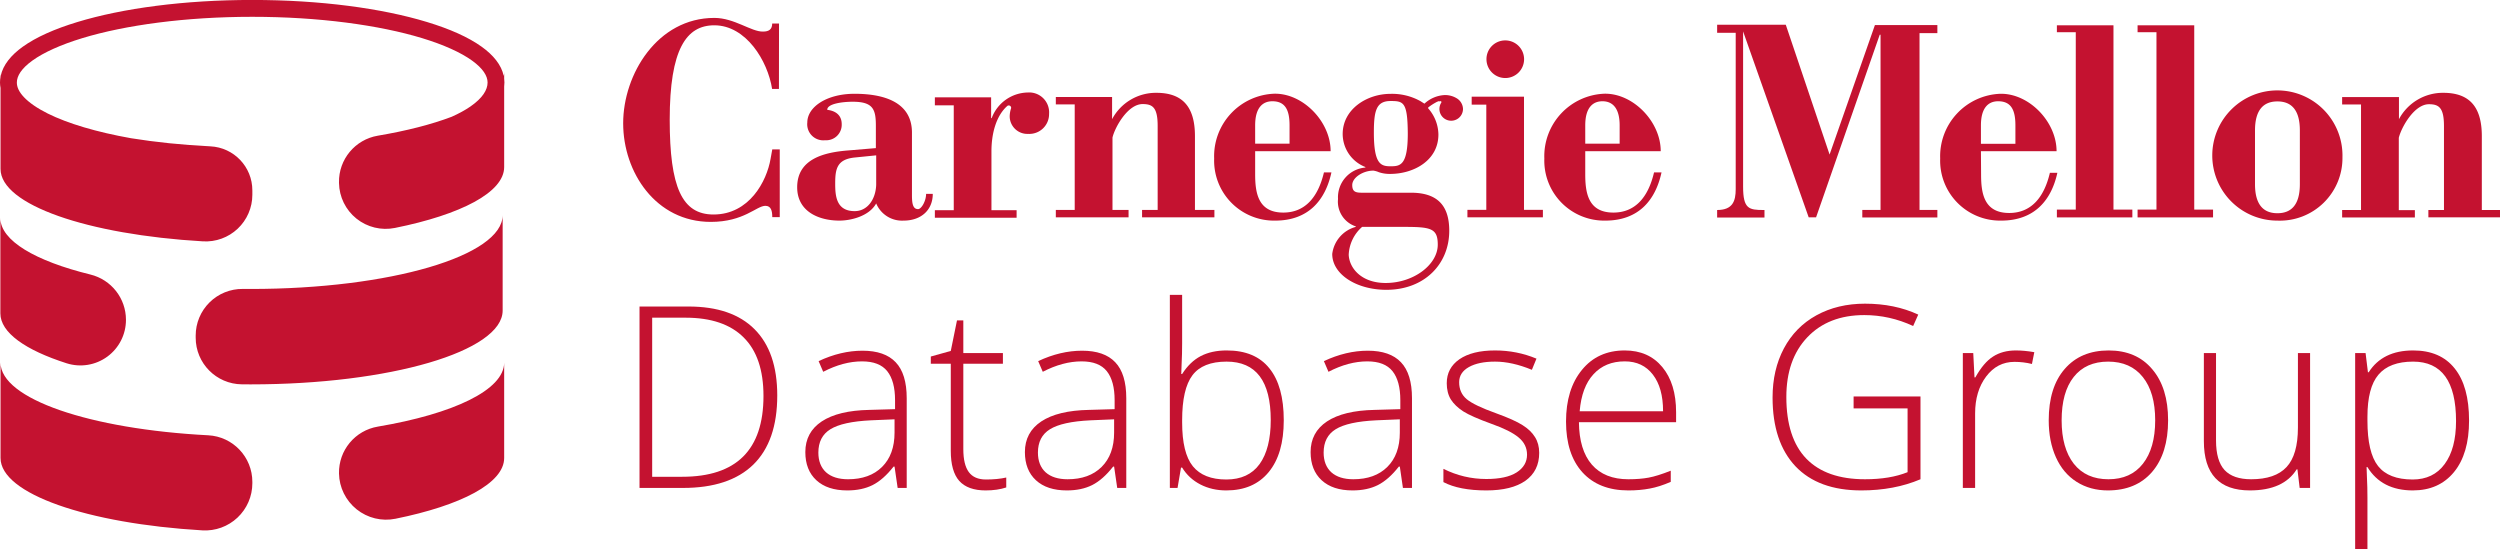 <?xml version="1.0" encoding="UTF-8" standalone="no"?>
<!-- Created with Inkscape (http://www.inkscape.org/) -->

<svg
   width="423.333mm"
   height="92.963mm"
   viewBox="0 0 423.333 92.963"
   version="1.1"
   id="svg6240"
   sodipodi:docname="cmudb-logo-white.svg"
   inkscape:version="1.3.2 (091e20e, 2023-11-25)"
   xmlns:inkscape="http://www.inkscape.org/namespaces/inkscape"
   xmlns:sodipodi="http://sodipodi.sourceforge.net/DTD/sodipodi-0.dtd"
   xmlns="http://www.w3.org/2000/svg"
   xmlns:svg="http://www.w3.org/2000/svg">
  <sodipodi:namedview
     id="namedview6242"
     pagecolor="#505050"
     bordercolor="#ffffff"
     borderopacity="1"
     inkscape:showpageshadow="0"
     inkscape:pageopacity="0"
     inkscape:pagecheckerboard="1"
     inkscape:deskcolor="#505050"
     inkscape:document-units="mm"
     showgrid="false"
     inkscape:zoom="0.21124247"
     inkscape:cx="856.83528"
     inkscape:cy="-416.5829"
     inkscape:window-width="1512"
     inkscape:window-height="815"
     inkscape:window-x="0"
     inkscape:window-y="38"
     inkscape:window-maximized="0"
     inkscape:current-layer="layer1" />
  <defs
     id="defs6237" />
  <g
     inkscape:label="Layer 1"
     inkscape:groupmode="layer"
     id="layer1"
     transform="translate(154.793,-85.597)">
    <g
       id="g1224"
       style="fill:#c41230;fill-opacity:1">
      <g
         id="g4260"
         transform="matrix(0.489,0,0,0.489,-175.925,-91.742)"
         style="fill:#c41230;fill-opacity:1">
        <path
           id="path3048"
           style="fill:#c41230;fill-opacity:1"
           d="M 130.552 362.64 C 107.001 362.64 85.682 365.519 70.01 370.284 C 62.174 372.666 55.744 375.498 51.063 378.863 C 47.123 381.695 44.263 385.089 43.453 388.978 C 43.421 388.692 43.399 388.404 43.399 388.116 L 43.399 389.242 C 43.281 389.89 43.213 390.55 43.213 391.225 C 43.213 391.868 43.288 392.498 43.399 393.122 L 43.399 421.156 C 43.399 433.562 73.527 443.903 113.495 446.234 C 117.934 446.493 122.282 444.909 125.517 441.859 C 128.753 438.81 130.6 434.558 130.6 430.111 L 130.6 428.579 L 130.599 428.579 C 130.599 420.428 124.212 413.732 116.071 413.332 C 106.262 412.849 97.019 411.882 88.612 410.525 C 76.691 408.408 66.689 405.421 59.773 401.982 C 56.066 400.139 53.255 398.164 51.494 396.289 C 49.733 394.414 49.051 392.778 49.051 391.225 C 49.051 388.977 50.608 386.38 54.471 383.604 C 58.333 380.827 64.266 378.131 71.707 375.869 C 86.589 371.345 107.48 368.479 130.552 368.479 C 153.625 368.479 174.516 371.345 189.398 375.869 C 196.839 378.131 202.774 380.827 206.637 383.604 C 210.5 386.38 212.057 388.977 212.057 391.225 C 212.057 393.78 210.328 396.624 206.075 399.564 C 204.31 400.785 202.128 401.972 199.61 403.1 C 192.649 405.739 183.971 407.968 174.062 409.641 C 166.193 410.97 160.462 417.85 160.602 425.83 L 160.606 426.045 C 160.69 430.841 162.902 435.351 166.642 438.354 C 170.382 441.357 175.263 442.54 179.965 441.591 C 202.818 436.981 217.8 429.259 217.8 420.509 L 217.8 392.624 C 217.856 392.163 217.894 391.698 217.894 391.225 C 217.894 390.762 217.857 390.308 217.8 389.857 L 217.8 387.469 C 217.8 387.97 217.748 388.468 217.651 388.962 C 216.837 385.08 213.979 381.691 210.045 378.863 C 205.364 375.498 198.934 372.666 191.098 370.284 C 175.425 365.519 154.105 362.64 130.552 362.64 z M 217.275 437.15 C 217.275 451.274 178.235 462.72 130.073 462.72 C 129.138 462.72 128.209 462.716 127.282 462.707 C 122.974 462.667 118.827 464.349 115.765 467.381 C 112.704 470.412 110.98 474.541 110.979 478.85 L 110.98 479.593 C 110.977 488.448 118.11 495.652 126.964 495.744 C 127.996 495.754 129.032 495.76 130.073 495.76 C 178.234 495.76 217.275 484.313 217.275 470.189 L 217.275 437.15 z M 43.342 438.124 L 43.342 471.169 C 43.342 477.831 52.031 483.898 66.267 488.45 C 71.064 489.983 76.306 489.131 80.372 486.159 C 84.437 483.186 86.838 478.451 86.833 473.415 L 86.833 473.378 C 86.825 465.958 81.743 459.498 74.537 457.726 C 55.467 453.035 43.342 445.995 43.342 438.124 z M 217.801 488.21 C 217.801 497.692 200.204 505.968 174.063 510.384 C 166.179 511.715 160.463 518.579 160.604 526.574 L 160.604 526.605 C 160.689 531.445 162.938 535.998 166.714 539.027 C 170.49 542.056 175.414 543.254 180.158 542.291 C 202.902 537.678 217.801 529.975 217.801 521.25 L 217.801 488.21 z M 43.4 488.211 L 43.4 521.25 C 43.4 533.635 73.424 543.963 113.29 546.316 C 117.781 546.582 122.181 544.981 125.456 541.897 C 128.731 538.813 130.599 534.512 130.599 530.014 L 130.599 529.515 C 130.599 520.926 123.877 513.833 115.3 513.388 C 74.437 511.268 43.4 500.803 43.4 488.211 z " />
      </g>
      <g
         id="g1328"
         transform="matrix(1.361,0,0,1.361,-308.133,-391.836)"
         style="fill:#c41230;fill-opacity:1">
        <polygon
           class="cls-1"
           points="191.23,15.79 191.23,14.8 197.74,14.8 197.74,28.88 200.09,28.88 200.09,29.81 190.7,29.81 190.7,28.88 193.05,28.88 193.05,15.79 "
           id="polygon881"
           style="fill:#c41230;fill-opacity:1"
           transform="translate(104.541,348.024)" />
        <path
           class="cls-1"
           d="m 209.591,353.724 h -0.85 c 0,0.73 -0.41,1 -1.14,1 -1.45,0.04 -3.56,-1.7 -6.06,-1.7 -7.07,0 -11.34,7 -11.34,13.11 0,6.11 4.07,12.27 10.9,12.27 4.13,0 5.69,-2 6.79,-2 0.72,0 0.86,0.64 0.86,1.41 h 0.93 v -8.43 h -0.93 l -0.21,1.17 c -0.48,2.8 -2.65,6.93 -7.1,6.93 -3.93,0 -5.45,-3.41 -5.45,-11.79 0,-8.79 2.07,-11.75 5.55,-11.75 3.94,0 6.64,4.41 7.19,7.92 h 0.85 z"
           id="path883"
           style="fill:#c41230;fill-opacity:1" />
        <path
           class="cls-1"
           d="m 221.681,373.784 c -0.06,1.81 -1.08,3.28 -2.68,3.28 -2.32,0 -2.42,-1.95 -2.42,-3.44 0,-1.8 0.21,-3 2.42,-3.23 l 2.68,-0.27 z m 6.21,1.13 c 0,0.88 -0.58,1.9 -1,1.9 -0.62,0 -0.76,-0.64 -0.76,-1.7 v -7.82 c 0,-3.88 -3.64,-4.83 -7.14,-4.83 -3.5,0 -5.88,1.66 -5.88,3.57 a 2,2 0 0 0 2.21,2.21 1.93,1.93 0 0 0 2.07,-2 c 0,-1.73 -1.8,-1.75 -1.8,-1.79 0,-0.78 2,-1 3.16,-1 2.55,0 2.89,0.94 2.89,3 v 2.77 l -3.33,0.28 c -3.1,0.23 -6.46,1.05 -6.46,4.59 0,3 2.65,4.15 5.27,4.15 1.33,0 3.67,-0.51 4.56,-2.14 a 3.48,3.48 0 0 0 3.4,2.14 c 2.21,0 3.64,-1.33 3.64,-3.33 z"
           id="path885"
           style="fill:#c41230;fill-opacity:1" />
        <path
           class="cls-1"
           d="m 340.301,370.024 5.64,-16.11 h 7.77 v 1 h -2.22 v 22 h 2.22 v 0.94 h -9.34 v -0.94 h 2.27 v -21.8 h -0.1 l -7.92,22.72 h -0.92 l -8.16,-23.13 v 0 19.32 c 0,2.76 0.72,2.9 2.55,2.9 h 0.11 v 0.94 h -5.89 v -0.94 0 c 1.95,0 2.31,-1.13 2.31,-2.59 v -19.46 h -2.31 v -1 h 8.54 z"
           id="path889"
           style="fill:#c41230;fill-opacity:1" />
        <path
           class="cls-1"
           d="m 359.131,368.684 v -2.29 c 0,-2.28 1,-3 2.14,-3 1.64,0 2.15,1.12 2.15,3 v 2.29 z m 0,0.92 h 9.41 c 0,-3.67 -3.44,-7.21 -7,-7.14 a 7.78,7.78 0 0 0 -7.48,8.06 7.46,7.46 0 0 0 7.58,7.72 c 4.19,0 6.26,-2.58 7,-5.95 h -0.93 c -0.74,3.16 -2.4,5 -5.06,5 -3.16,0 -3.5,-2.48 -3.5,-4.79 z"
           id="path891"
           style="fill:#c41230;fill-opacity:1" />
        <polygon
           class="cls-1"
           points="271.08,28.85 271.08,5.92 264.04,5.92 264.04,6.78 266.39,6.78 266.39,28.85 264.04,28.85 264.04,29.82 273.43,29.82 273.43,28.85 "
           id="polygon895"
           style="fill:#c41230;fill-opacity:1"
           transform="translate(104.541,348.024)" />
        <polygon
           class="cls-1"
           points="281.13,28.85 281.13,5.92 274.08,5.92 274.08,6.78 276.43,6.78 276.43,28.85 274.08,28.85 274.08,29.82 283.47,29.82 283.47,28.85 "
           id="polygon897"
           style="fill:#c41230;fill-opacity:1"
           transform="translate(104.541,348.024)" />
        <path
           class="cls-1"
           d="m 398.811,373.714 c 0,2.56 -1.06,3.61 -2.79,3.61 -1.73,0 -2.79,-1.05 -2.79,-3.61 v -6.69 c 0,-2.55 1.05,-3.61 2.79,-3.61 1.74,0 2.79,1.06 2.79,3.61 z m 5.3,-3.36 a 8.1,8.1 0 1 0 -8.09,7.89 7.79,7.79 0 0 0 8.09,-7.89"
           id="path899"
           style="fill:#c41230;fill-opacity:1" />
        <path
           class="cls-1"
           d="m 268.831,368.674 v -2.28 c 0,-2.28 1,-3 2.14,-3 1.63,0 2.14,1.13 2.14,3 v 2.28 z m 0,0.93 h 9.39 c 0,-3.68 -3.44,-7.21 -7,-7.15 a 7.78,7.78 0 0 0 -7.49,8.07 7.46,7.46 0 0 0 7.59,7.72 c 4.18,0 6.26,-2.59 7,-6 h -0.93 c -0.75,3.17 -2.41,5 -5.06,5 -3.16,0 -3.5,-2.48 -3.5,-4.8 z"
           id="path913"
           style="fill:#c41230;fill-opacity:1" />
        <path
           class="cls-1"
           d="m 309.901,368.674 v -2.28 c 0,-2.28 1,-3 2.14,-3 1.14,0 2.14,0.71 2.14,3 v 2.28 z m 0,0.93 h 9.39 c 0,-3.68 -3.44,-7.21 -7,-7.15 a 7.78,7.78 0 0 0 -7.48,8.07 7.46,7.46 0 0 0 7.58,7.72 c 4.19,0 6.26,-2.59 7,-6 h -0.93 c -0.74,3.17 -2.4,5 -5.06,5 -3.16,0 -3.5,-2.48 -3.5,-4.8 z"
           id="path915"
           style="fill:#c41230;fill-opacity:1" />
        <path
           class="cls-1"
           d="m 411.141,362.874 v 2.75 0 a 6.19,6.19 0 0 1 5.52,-3.28 c 3.23,0 4.79,1.72 4.79,5.39 v 9.19 h 2.35 v 0.91 h -9 v -0.91 h 1.94 v -10.45 c 0,-2.28 -0.63,-2.71 -1.87,-2.71 -1.85,0 -3.45,2.92 -3.75,4.18 v 9 h 2 v 0.91 h -9.05 v -0.93 h 2.35 v -13.13 h -2.35 v -0.92 z"
           id="path919"
           style="fill:#c41230;fill-opacity:1" />
        <path
           class="cls-1"
           d="m 261.341,376.914 v -9.18 c 0,-3.68 -1.57,-5.39 -4.8,-5.39 a 6.17,6.17 0 0 0 -5.51,3.28 v 0 -2.76 h -7 v 0.92 h 2.35 v 13.13 h -2.35 v 0.92 h 9.05 v -0.92 h -2 v -9 c 0.29,-1.26 1.89,-4.17 3.75,-4.17 1.24,0 1.87,0.42 1.87,2.71 v 10.46 h -1.94 v 0.92 h 9 v -0.92 z"
           id="path921"
           style="fill:#c41230;fill-opacity:1" />
        <path
           class="cls-1"
           d="m 297.611,358.174 a 2.34,2.34 0 1 0 2.34,-2.35 2.33,2.33 0 0 0 -2.34,2.35"
           id="path923"
           style="fill:#c41230;fill-opacity:1" />
        <path
           class="cls-1"
           d="m 240.541,362.304 a 4.88,4.88 0 0 0 -4.49,3.19 h -0.07 v -2.59 h -7 v 1 h 2.35 v 13.04 h -2.35 v 0.94 h 10.17 v -0.94 h -3.13 v -7.32 c 0,-2.19 0.57,-4.43 2,-5.67 a 0.32,0.32 0 0 1 0.3,0 0.3,0.3 0 0 1 0.15,0.29 v 0 a 3.5,3.5 0 0 0 -0.18,1 2.2,2.2 0 0 0 2.31,2.21 2.46,2.46 0 0 0 2.59,-2.49 2.48,2.48 0 0 0 -2.65,-2.66 z"
           id="path927"
           style="fill:#c41230;fill-opacity:1" />
        <path
           class="cls-1"
           d="m 291.761,363.404 c 0.07,0 0.16,-0.05 0.21,0 a 0.15,0.15 0 0 1 0,0.19 v 0 a 1.46,1.46 0 0 0 0.9,2.18 1.47,1.47 0 0 0 1.82,-1.43 1.6,1.6 0 0 0 -0.8,-1.33 2.78,2.78 0 0 0 -1.5,-0.39 4,4 0 0 0 -2.5,1.07 v 0 l -0.49,-0.31 a 7.24,7.24 0 0 0 -3.76,-0.91 c -2.86,0 -5.92,1.87 -5.92,5 a 4.42,4.42 0 0 0 2.82,4.1 v 0.07 a 3.71,3.71 0 0 0 -3.4,3.91 3.24,3.24 0 0 0 2.21,3.41 v 0.06 a 4,4 0 0 0 -2.93,3.37 c 0,2.52 3,4.46 6.74,4.46 4.73,0 7.82,-3.2 7.82,-7.35 0,-3.3 -1.63,-4.8 -5,-4.73 h -5.65 c -0.85,0 -1.42,0 -1.42,-0.95 0,-0.95 1.36,-1.8 2.63,-1.8 a 2.74,2.74 0 0 1 0.69,0.2 4.21,4.21 0 0 0 1.4,0.21 c 2.92,0 6,-1.67 6,-4.9 a 5,5 0 0 0 -1.24,-3.22 0.11,0.11 0 0 1 0,-0.17 6.42,6.42 0 0 1 0.88,-0.58 2,2 0 0 1 0.4,-0.18 z m -4.52,15.62 c 3.41,0 4.31,0.14 4.31,2.21 0,2.49 -3,4.77 -6.48,4.77 -3.06,0 -4.53,-1.88 -4.6,-3.51 a 4.88,4.88 0 0 1 1.67,-3.47 z m 0.58,-11.62 c 0,3.95 -0.92,4.08 -2.14,4.08 -1.22,0 -2.08,-0.26 -2.08,-4.19 0,-2.75 0.31,-3.93 2.08,-3.93 1.6,0 2.11,0.11 2.14,4 z"
           id="path929"
           style="fill:#c41230;fill-opacity:1" />
      </g>
      <g
         aria-label="Database Group"
         id="text1332"
         style="font-size:43.034px;line-height:1.25;letter-spacing:-0.017px;fill:#c41230;stroke-width:0.466;fill-opacity:1">
        <path
           d="m -23.178,152.567 q 0,7.733 -4.055,11.704 -4.055,3.95 -11.914,3.95 h -7.354 v -30.72 h 8.3 q 7.354,0 11.179,3.845 3.845,3.845 3.845,11.221 z m -2.332,0.084 q 0,-6.598 -3.362,-9.918 -3.341,-3.341 -9.834,-3.341 h -5.652 v 26.938 h 5.085 q 13.763,0 13.763,-13.679 z"
           style="font-weight:300;font-family:'Open Sans';-inkscape-font-specification:'Open Sans Light';fill:#c41230;fill-opacity:1"
           id="path6608" />
        <path
           d="m -2.791,168.222 -0.525,-3.614 h -0.168 q -1.723,2.206 -3.551,3.131 -1.807,0.904 -4.287,0.904 -3.362,0 -5.232,-1.723 -1.87,-1.723 -1.87,-4.77 0,-3.341 2.774,-5.19 2.795,-1.849 8.069,-1.954 l 4.35,-0.126 v -1.513 q 0,-3.257 -1.324,-4.917 -1.324,-1.66 -4.266,-1.66 -3.173,0 -6.577,1.765 l -0.777,-1.807 q 3.761,-1.765 7.438,-1.765 3.761,0 5.61,1.954 1.87,1.954 1.87,6.094 v 15.192 z m -8.405,-1.471 q 3.656,0 5.757,-2.08 2.122,-2.101 2.122,-5.82 v -2.248 l -3.992,0.168 q -4.812,0.231 -6.871,1.513 -2.038,1.261 -2.038,3.95 0,2.143 1.303,3.341 1.324,1.177 3.719,1.177 z"
           style="font-weight:300;font-family:'Open Sans';-inkscape-font-specification:'Open Sans Light';fill:#c41230;fill-opacity:1"
           id="path6610" />
        <path
           d="m 12.153,166.793 q 1.975,0 3.446,-0.336 v 1.681 q -1.513,0.504 -3.488,0.504 -3.026,0 -4.476,-1.618 Q 6.206,165.406 6.206,161.939 V 147.188 H 2.823 v -1.219 l 3.383,-0.946 1.051,-5.169 h 1.072 v 5.526 h 6.703 v 1.807 H 8.329 v 14.457 q 0,2.627 0.925,3.887 0.925,1.261 2.9,1.261 z"
           style="font-weight:300;font-family:'Open Sans';-inkscape-font-specification:'Open Sans Light';fill:#c41230;fill-opacity:1"
           id="path6612" />
        <path
           d="m 34.389,168.222 -0.525,-3.614 h -0.168 q -1.723,2.206 -3.551,3.131 -1.807,0.904 -4.287,0.904 -3.362,0 -5.232,-1.723 -1.87,-1.723 -1.87,-4.77 0,-3.341 2.774,-5.19 2.795,-1.849 8.069,-1.954 l 4.35,-0.126 v -1.513 q 0,-3.257 -1.324,-4.917 -1.324,-1.66 -4.266,-1.66 -3.173,0 -6.577,1.765 l -0.777,-1.807 q 3.761,-1.765 7.438,-1.765 3.761,0 5.61,1.954 1.87,1.954 1.87,6.094 v 15.192 z m -8.405,-1.471 q 3.656,0 5.757,-2.08 2.122,-2.101 2.122,-5.82 v -2.248 l -3.992,0.168 q -4.812,0.231 -6.871,1.513 -2.038,1.261 -2.038,3.95 0,2.143 1.303,3.341 1.324,1.177 3.719,1.177 z"
           style="font-weight:300;font-family:'Open Sans';-inkscape-font-specification:'Open Sans Light';fill:#c41230;fill-opacity:1"
           id="path6614" />
        <path
           d="m 52.947,144.94 q 4.791,0 7.207,3.026 2.437,3.005 2.437,8.804 0,5.694 -2.564,8.783 -2.543,3.089 -7.165,3.089 -2.437,0 -4.392,-1.009 -1.954,-1.009 -3.089,-2.858 h -0.189 l -0.588,3.446 h -1.303 v -32.696 h 2.08 v 8.216 q 0,1.849 -0.084,3.404 l -0.063,1.786 h 0.147 q 1.303,-2.059 3.131,-3.026 1.849,-0.967 4.434,-0.967 z m -0.042,1.891 q -4.034,0 -5.778,2.311 -1.744,2.311 -1.744,7.628 v 0.357 q 0,5.169 1.807,7.417 1.828,2.248 5.673,2.248 3.74,0 5.631,-2.606 1.891,-2.627 1.891,-7.459 0,-9.897 -7.48,-9.897 z"
           style="font-weight:300;font-family:'Open Sans';-inkscape-font-specification:'Open Sans Light';fill:#c41230;fill-opacity:1"
           id="path6616" />
        <path
           d="m 82.769,168.222 -0.525,-3.614 h -0.168 q -1.723,2.206 -3.551,3.131 -1.807,0.904 -4.287,0.904 -3.362,0 -5.232,-1.723 -1.87,-1.723 -1.87,-4.77 0,-3.341 2.774,-5.19 2.795,-1.849 8.069,-1.954 l 4.35,-0.126 v -1.513 q 0,-3.257 -1.324,-4.917 -1.324,-1.66 -4.266,-1.66 -3.173,0 -6.577,1.765 l -0.777,-1.807 q 3.761,-1.765 7.438,-1.765 3.761,0 5.61,1.954 1.87,1.954 1.87,6.094 v 15.192 z m -8.405,-1.471 q 3.656,0 5.757,-2.08 2.122,-2.101 2.122,-5.82 v -2.248 l -3.992,0.168 q -4.812,0.231 -6.871,1.513 -2.038,1.261 -2.038,3.95 0,2.143 1.303,3.341 1.324,1.177 3.719,1.177 z"
           style="font-weight:300;font-family:'Open Sans';-inkscape-font-specification:'Open Sans Light';fill:#c41230;fill-opacity:1"
           id="path6618" />
        <path
           d="m 105.845,162.275 q 0,3.068 -2.332,4.728 -2.332,1.639 -6.619,1.639 -4.581,0 -7.27,-1.408 v -2.248 q 3.446,1.723 7.27,1.723 3.383,0 5.127,-1.114 1.765,-1.135 1.765,-3.005 0,-1.723 -1.408,-2.9 -1.387,-1.177 -4.581,-2.311 -3.425,-1.24 -4.812,-2.122 -1.387,-0.904 -2.101,-2.017 -0.693,-1.135 -0.693,-2.753 0,-2.564 2.143,-4.055 2.164,-1.492 6.031,-1.492 3.698,0 7.018,1.387 l -0.777,1.891 q -3.362,-1.387 -6.241,-1.387 -2.795,0 -4.434,0.925 -1.639,0.925 -1.639,2.564 0,1.786 1.261,2.858 1.282,1.072 4.98,2.395 3.089,1.114 4.497,2.017 1.408,0.883 2.101,2.017 0.714,1.135 0.714,2.669 z"
           style="font-weight:300;font-family:'Open Sans';-inkscape-font-specification:'Open Sans Light';fill:#c41230;fill-opacity:1"
           id="path6620" />
        <path
           d="m 120.936,168.642 q -4.98,0 -7.775,-3.068 -2.774,-3.068 -2.774,-8.594 0,-5.463 2.69,-8.741 2.69,-3.299 7.249,-3.299 4.034,0 6.367,2.816 2.332,2.816 2.332,7.649 v 1.681 H 112.573 q 0.042,4.707 2.185,7.186 2.164,2.479 6.178,2.479 1.954,0 3.425,-0.273 1.492,-0.273 3.761,-1.177 v 1.891 q -1.933,0.841 -3.572,1.135 -1.639,0.315 -3.614,0.315 z m -0.609,-21.853 q -3.299,0 -5.295,2.185 -1.996,2.164 -2.332,6.262 h 14.12 q 0,-3.971 -1.723,-6.199 -1.723,-2.248 -4.77,-2.248 z"
           style="font-weight:300;font-family:'Open Sans';-inkscape-font-specification:'Open Sans Light';fill:#c41230;fill-opacity:1"
           id="path6622" />
        <path
           d="m 159.083,152.736 h 11.326 v 14.015 q -4.455,1.891 -10.023,1.891 -7.27,0 -11.158,-4.097 -3.866,-4.118 -3.866,-11.641 0,-4.686 1.912,-8.3 1.933,-3.635 5.505,-5.61 3.593,-1.975 8.237,-1.975 5.022,0 9.014,1.849 l -0.862,1.933 q -3.992,-1.849 -8.279,-1.849 -6.073,0 -9.645,3.761 -3.551,3.74 -3.551,10.107 0,6.934 3.383,10.443 3.383,3.488 9.939,3.488 4.245,0 7.207,-1.198 v -10.8 h -9.14 z"
           style="font-weight:300;font-family:'Open Sans';-inkscape-font-specification:'Open Sans Light';fill:#c41230;fill-opacity:1"
           id="path6624" />
        <path
           d="m 186.572,144.94 q 1.45,0 3.11,0.294 l -0.399,1.996 q -1.429,-0.357 -2.963,-0.357 -2.921,0 -4.791,2.479 -1.87,2.479 -1.87,6.262 v 12.608 h -2.08 v -22.841 h 1.765 l 0.21,4.118 h 0.147 q 1.408,-2.522 3.005,-3.53 1.597,-1.03 3.866,-1.03 z"
           style="font-weight:300;font-family:'Open Sans';-inkscape-font-specification:'Open Sans Light';fill:#c41230;fill-opacity:1"
           id="path6626" />
        <path
           d="m 212.338,156.77 q 0,5.589 -2.711,8.741 -2.711,3.131 -7.48,3.131 -3.005,0 -5.295,-1.45 -2.29,-1.45 -3.509,-4.16 -1.219,-2.711 -1.219,-6.262 0,-5.589 2.711,-8.699 2.711,-3.131 7.438,-3.131 4.707,0 7.375,3.173 2.69,3.152 2.69,8.657 z m -18.029,0 q 0,4.707 2.059,7.354 2.08,2.627 5.863,2.627 3.782,0 5.841,-2.627 2.08,-2.648 2.08,-7.354 0,-4.728 -2.101,-7.333 -2.08,-2.606 -5.863,-2.606 -3.782,0 -5.841,2.606 -2.038,2.585 -2.038,7.333 z"
           style="font-weight:300;font-family:'Open Sans';-inkscape-font-specification:'Open Sans Light';fill:#c41230;fill-opacity:1"
           id="path6628" />
        <path
           d="m 220.453,145.381 v 14.793 q 0,3.446 1.45,5.022 1.45,1.555 4.497,1.555 4.076,0 5.989,-2.059 1.933,-2.059 1.933,-6.703 v -12.608 h 2.059 v 22.841 h -1.765 l -0.378,-3.152 h -0.126 q -2.227,3.572 -7.922,3.572 -7.796,0 -7.796,-8.342 v -14.919 z"
           style="font-weight:300;font-family:'Open Sans';-inkscape-font-specification:'Open Sans Light';fill:#c41230;fill-opacity:1"
           id="path6630" />
        <path
           d="m 253.784,168.642 q -5.274,0 -7.691,-3.95 h -0.147 l 0.063,1.765 q 0.084,1.555 0.084,3.404 v 8.699 h -2.08 v -33.179 h 1.765 l 0.399,3.257 h 0.126 q 2.353,-3.698 7.523,-3.698 4.623,0 7.039,3.047 2.437,3.026 2.437,8.825 0,5.631 -2.564,8.741 -2.543,3.089 -6.955,3.089 z m -0.042,-1.849 q 3.509,0 5.421,-2.606 1.933,-2.606 1.933,-7.291 0,-10.065 -7.27,-10.065 -3.992,0 -5.863,2.206 -1.87,2.185 -1.87,7.144 v 0.672 q 0,5.358 1.786,7.649 1.807,2.29 5.863,2.29 z"
           style="font-weight:300;font-family:'Open Sans';-inkscape-font-specification:'Open Sans Light';fill:#c41230;fill-opacity:1"
           id="path6632" />
      </g>
    </g>
  </g>
</svg>
